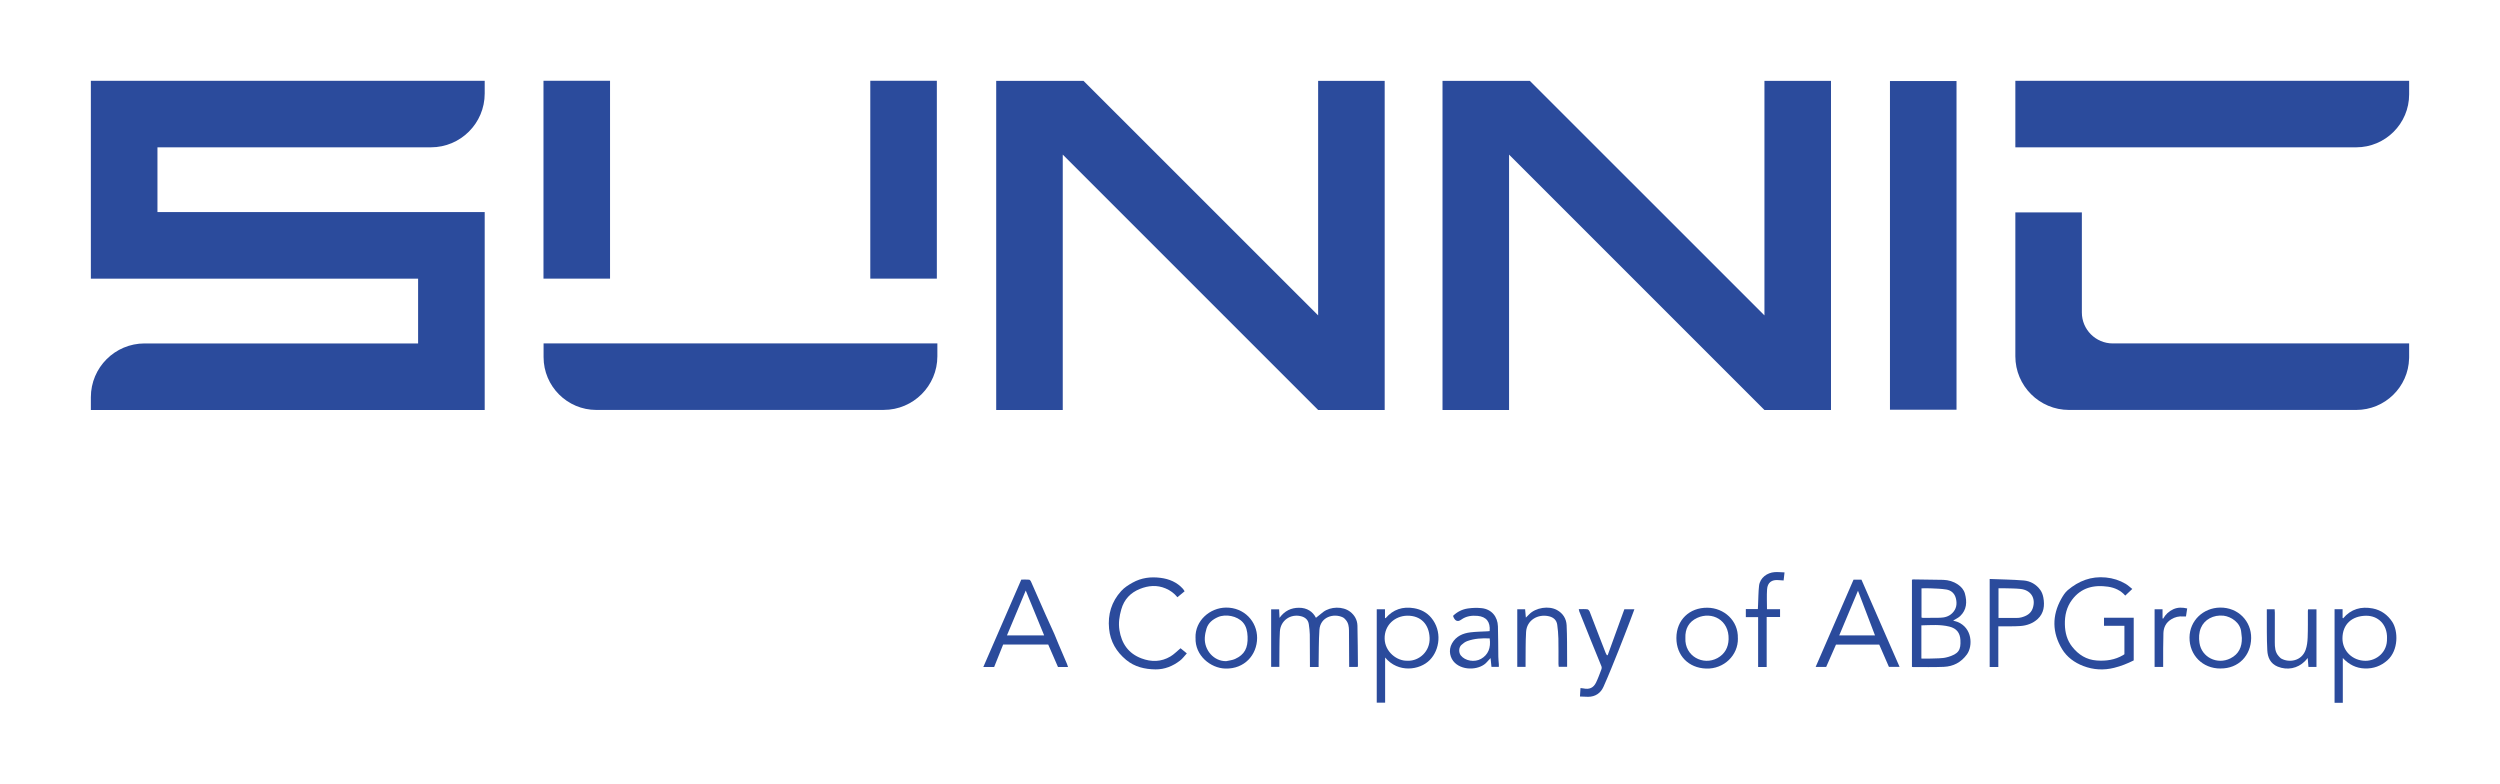 <?xml version="1.0" encoding="UTF-8"?>
<svg xmlns="http://www.w3.org/2000/svg" version="1.1" viewBox="0 0 569.84 178.59">
  <defs>
    <style>
      .cls-1 {
        fill: #2b4b9c;
        stroke-width: 0px;
      }
    </style>
  </defs>
  <path class="cls-1" d="M35.89,33.58v14.76h74.59v45.11H20.71v-2.91c0-6.77,5.49-12.26,12.26-12.26h62.33v-14.76H20.71V18.41h89.77v2.91c0,6.77-5.49,12.26-12.26,12.26h-62.33Z"/>
  <g>
    <path class="cls-1" d="M549.12,78.28v3.41c-.16,6.52-5.5,11.75-12.06,11.75h-65.45c-6.76,0-12.24-5.48-12.24-12.24v-32.78h15.16v22.81c0,3.89,3.16,7.05,7.05,7.05h67.54Z"/>
    <path class="cls-1" d="M459.37,18.41h89.76v3.1c0,6.66-5.41,12.07-12.07,12.07h-77.69v-15.17h0Z"/>
    <path class="cls-1" d="M549.13,78.28v3.1c0,.1,0,.21-.01.31v-3.41h.01Z"/>
  </g>
  <rect class="cls-1" x="430.79" y="18.47" width="15.17" height="74.92"/>
  <g>
    <path class="cls-1" d="M136.13,78.27h65.48c6.65,0,12.04,5.4,12.04,12.04v3.13h-89.76v-2.93c0-6.75,5.48-12.23,12.23-12.23Z" transform="translate(337.55 171.71) rotate(180)"/>
    <rect class="cls-1" x="123.88" y="18.41" width="15.17" height="45.1"/>
    <rect class="cls-1" x="198.37" y="18.41" width="15.17" height="45.1"/>
  </g>
  <polygon class="cls-1" points="315.62 18.44 315.62 93.45 300.45 93.45 242.24 35.24 242.24 93.45 227.07 93.45 227.07 18.44 246.98 18.44 300.45 71.89 300.45 18.44 315.62 18.44"/>
  <polygon class="cls-1" points="417.35 18.44 417.35 93.45 402.18 93.45 343.97 35.24 343.97 93.45 328.8 93.45 328.8 18.44 348.71 18.44 402.18 71.89 402.18 18.44 417.35 18.44"/>
  <g>
    <path class="cls-1" d="M435.8,151.99v-19.85c.15-.03.25-.08.36-.07,2.25.03,4.51.05,6.76.1,1.21.03,2.36.38,3.35,1.05.73.5,1.37,1.19,1.61,2.1.51,1.88.42,3.67-1.09,5.11-.45.43-1.06.68-1.6,1.02.28.08.6.16.92.28,3.49,1.34,3.61,5.54,2.22,7.44-1.33,1.82-3.09,2.73-5.26,2.83-2.33.1-4.66.04-6.99.05-.09,0-.18-.03-.29-.05ZM437.96,150.11c.75,0,1.43.03,2.1,0,1.25-.07,2.56.02,3.74-.3,2.74-.74,3.16-1.73,3.05-3.91-.08-1.64-.88-2.68-2.53-3.08-2.08-.51-4.2-.34-6.37-.28v7.57ZM437.96,140.75c.15.04.26.09.37.09,1.28,0,2.55,0,3.83-.03,1.05-.03,2.03-.26,2.83-1.05.96-.95,1.13-2.09.84-3.32-.27-1.15-1.07-1.89-2.2-2.07-1.2-.19-2.42-.21-3.63-.27-.67-.03-1.34,0-2.02,0v6.66Z"/>
    <path class="cls-1" d="M486.02,134.25c-.56.53-1.06,1-1.6,1.51-1-1.17-2.38-1.8-3.91-2.03-3.25-.47-6.14.2-8.22,2.99-1.25,1.67-1.68,3.58-1.63,5.62.04,1.87.5,3.62,1.68,5.1,1.42,1.79,3.22,2.94,5.57,3.11,2.13.16,4.16-.13,6.03-1.23.1-.06.19-.12.29-.2v-6.47h-4.65v-1.84h6.77v9.72c-1.47.74-2.92,1.31-4.46,1.69-2.4.6-4.73.46-7.02-.41-2.03-.77-3.76-2.05-4.86-3.87-2.25-3.73-2.32-7.61-.17-11.45.4-.71.86-1.45,1.47-1.97,2.5-2.11,5.34-3.22,8.69-2.89,1.63.16,3.12.63,4.51,1.45.52.31.98.75,1.52,1.17Z"/>
    <path class="cls-1" d="M243.43,152.03h-2.28c-.73-1.68-1.47-3.38-2.22-5.11h-10.28c-.69,1.71-1.36,3.38-2.05,5.12h-2.47c2.91-6.69,5.77-13.29,8.66-19.93.62,0,1.2-.03,1.77.02.15.01.35.22.42.39,1.13,2.54,2.24,5.09,3.36,7.62.65,1.47,1.34,2.93,2,4.41.32.72.59,1.46.9,2.19.65,1.54,1.31,3.07,1.97,4.61.08.2.14.41.23.68ZM233.81,134.59c-1.46,3.49-2.86,6.84-4.29,10.24h8.48c-1.4-3.41-2.77-6.74-4.2-10.24Z"/>
    <path class="cls-1" d="M424.29,132.12c2.9,6.63,5.77,13.2,8.69,19.88h-2.43c-.72-1.65-1.46-3.35-2.21-5.08h-9.85c-.76,1.73-1.5,3.4-2.24,5.1h-2.4c2.9-6.68,5.77-13.28,8.64-19.9h1.8ZM419.22,144.83h8.16c-1.31-3.43-2.59-6.78-3.88-10.18-1.42,3.37-2.83,6.74-4.27,10.18Z"/>
    <path class="cls-1" d="M300.56,152.03h-1.98c0-.31,0-.56,0-.82,0-2.2,0-4.4-.03-6.59-.01-.77-.12-1.53-.22-2.29-.13-1.05-.83-1.63-1.78-1.87-2.42-.6-4.68.99-4.82,3.49-.13,2.36-.09,4.73-.12,7.1,0,.31,0,.62,0,.96h-1.87v-13.12h1.82c.03.58.05,1.16.09,1.94,1.17-1.61,2.64-2.29,4.42-2.3,1.85-.01,3.17.88,3.88,2.29.55-.44,1.09-.9,1.65-1.32,1.68-1.27,4.47-1.34,6.14-.07,1.02.78,1.64,1.88,1.67,3.19.07,3.02.08,6.05.11,9.07,0,.09-.03.18-.05.33h-1.95c0-.22,0-.38,0-.54-.01-2.59-.01-5.18-.04-7.78-.01-.85-.13-1.7-.71-2.38-.2-.24-.44-.48-.71-.61-2.03-.97-5.12-.13-5.32,2.86-.17,2.58-.13,5.18-.18,7.77,0,.22,0,.44,0,.69Z"/>
    <path class="cls-1" d="M532.12,138.86h1.84v1.98s.08.06.12.1c1.81-2.14,4.11-2.76,6.76-2.25,1.91.37,3.39,1.46,4.44,3.05,1.36,2.07,1.46,6.46-1.09,8.75-1.47,1.32-3.2,1.94-5.16,1.88-1.98-.06-3.62-.89-5.02-2.39v10.21h-1.88v-21.33ZM544.09,145.5c.08-3.25-2.13-5.19-4.8-5.15-3.17.04-5.35,1.91-5.36,5.17,0,2.86,2.3,5.1,5.26,5.1,2.5,0,5.02-1.97,4.89-5.13Z"/>
    <path class="cls-1" d="M313.82,138.88h1.87v1.96s.09.05.13.08c1.73-2.03,3.93-2.72,6.48-2.29,1.57.27,2.94.97,3.95,2.2,2.48,3,1.95,7.26-.34,9.6-2.3,2.36-7.22,3.01-10.19-.56v10.3h-1.91v-21.3ZM320.86,150.61c2.63.08,5.13-2.14,5-5.22-.13-3.11-2.02-5.1-5.12-5.05-2.72.05-5.2,2.07-5.13,5.25.06,2.98,2.82,5.14,5.24,5.01Z"/>
    <path class="cls-1" d="M270.02,134.77c-.57.48-1.08.9-1.64,1.36-.73-.89-1.62-1.55-2.68-2-1.98-.84-3.94-.67-5.86.1-2.15.86-3.61,2.38-4.26,4.68-.45,1.57-.67,3.12-.42,4.72.49,3.07,2.06,5.33,5.02,6.44,2.25.85,4.51.82,6.61-.44.81-.48,1.48-1.19,2.3-1.87.39.32.85.7,1.43,1.17-.54.58-.98,1.22-1.57,1.66-1.63,1.25-3.5,2.01-5.57,1.99-2.43-.03-4.76-.57-6.68-2.16-2.23-1.84-3.62-4.18-3.9-7.11-.32-3.26.55-6.15,2.75-8.58.72-.8,1.63-1.38,2.6-1.92,2.02-1.13,4.15-1.38,6.37-1.1,1.98.25,3.77.99,5.14,2.53.12.14.21.3.36.53Z"/>
    <path class="cls-1" d="M453.52,131.97c2.62.11,5.19.13,7.75.34,1.54.13,2.88.89,3.8,2.18.35.48.57,1.11.68,1.7.34,1.82.14,3.58-1.29,4.9-1.06.99-2.44,1.49-3.89,1.6-1.35.1-2.7.06-4.05.08-.31,0-.63,0-1.03,0v9.26h-1.97v-20.06ZM455.52,140.85c1.44,0,2.79,0,4.14,0,.35,0,.72-.03,1.06-.12,1.17-.31,2.19-.85,2.61-2.08.77-2.28-.4-4.15-2.79-4.41-1.19-.13-2.39-.11-3.59-.15-.46-.01-.92,0-1.42,0v6.77Z"/>
    <path class="cls-1" d="M360.13,158.75c.05-.71.08-1.28.12-1.92.26.03.46.04.65.08,1.35.29,2.3-.1,2.9-1.34.48-.99.85-2.04,1.24-3.07.07-.17.06-.42,0-.59-.8-2-1.63-3.99-2.44-5.99-.89-2.19-1.76-4.38-2.63-6.57-.05-.13-.06-.28-.11-.5.7,0,1.34-.05,1.96.03.2.02.44.32.53.55.72,1.81,1.4,3.64,2.1,5.45.5,1.31,1.01,2.62,1.53,3.93.07.18.19.35.28.52.06,0,.13.01.19.02,1.27-3.5,2.53-6.99,3.8-10.48h2.29c-.34.92-.65,1.78-.98,2.63-.88,2.27-1.74,4.55-2.65,6.81-1.11,2.76-2.21,5.54-3.43,8.26-.64,1.42-1.85,2.25-3.49,2.26-.59,0-1.17-.04-1.85-.07Z"/>
    <path class="cls-1" d="M506.11,152.38c-4.05,0-7.07-3.03-7.04-7.07.03-3.85,3.12-6.76,6.95-6.82,4.16-.06,7.15,3.12,7.1,6.96-.05,3.94-2.85,6.97-7.01,6.92ZM511,145.41c-.05-.43-.11-.86-.14-1.29-.16-2.23-2.36-3.59-4.02-3.78-2.33-.26-4.39.9-5.17,2.77-.46,1.11-.5,2.26-.33,3.43.47,3.28,4.05,5.04,7.05,3.53,1.91-.96,2.66-2.6,2.61-4.67Z"/>
    <path class="cls-1" d="M339.54,143.87c.2-2.11-.74-3.3-2.74-3.49-1.33-.12-2.61.04-3.75.87-.82.6-1.48.27-1.85-.87.94-.93,2.1-1.5,3.39-1.69,1.03-.15,2.1-.18,3.14-.07,2.3.25,3.63,1.98,3.7,4.13.08,2.29.05,4.58.09,6.87,0,.6.08,1.2.12,1.8.01.18,0,.36,0,.59h-1.68c-.07-.64-.13-1.26-.21-2.01-.32.35-.58.61-.81.88-1.48,1.77-5.3,2.14-7.33.2-1.06-1.01-1.56-2.83-.64-4.44.93-1.64,2.47-2.3,4.23-2.51,1.25-.15,2.51-.16,3.77-.23.18-.01.37-.03.58-.05ZM339.56,145.52c-1.76-.08-3.48.01-5.13.61-.49.18-.95.53-1.34.89-.6.55-.63,1.73-.12,2.38.99,1.25,3.13,1.62,4.61.78,1.61-.91,2.29-2.5,1.97-4.67Z"/>
    <path class="cls-1" d="M272.5,145.39c-.13-3.92,3.29-6.87,6.96-6.9,4.15-.03,7.1,3.19,7.08,6.93-.02,3.83-2.85,7.1-7.26,6.97-3.34-.1-6.93-2.96-6.77-7.01ZM279.5,150.7c.67-.16,1.39-.21,2-.49,2.22-1.01,2.97-2.54,2.87-5.1-.05-1.17-.27-2.36-1.08-3.26-1.29-1.45-3.9-1.97-5.68-1.19-1.2.53-2.21,1.32-2.61,2.64-.2.66-.34,1.35-.38,2.04-.16,2.82,2.04,5.41,4.87,5.36Z"/>
    <path class="cls-1" d="M396.13,145.49c.09,3.84-3.17,7.04-7.24,6.9-4.01-.14-6.79-2.95-6.78-6.98.01-4.08,2.95-6.94,7.08-6.89,3.74.04,7.06,2.91,6.93,6.97ZM384.16,145.42c-.2,4.17,4.06,6.36,7.31,4.58,1.66-.91,2.48-2.41,2.54-4.29.14-4.42-3.82-6.4-7.14-4.88-1.96.9-2.79,2.52-2.71,4.6Z"/>
    <path class="cls-1" d="M516.66,138.87h1.81c.02.29.05.55.05.8,0,2.24-.02,4.47-.01,6.71,0,1.13.05,2.27.88,3.18.2.22.41.46.66.59,1.73.91,4.52.58,5.47-1.98.33-.89.44-1.9.48-2.86.08-2.01.04-4.02.05-6.03,0-.11.02-.22.04-.39h1.92v13.13h-1.83c-.06-.68-.11-1.3-.17-2.04-.28.32-.45.55-.66.75-1.66,1.65-3.99,2.1-6.17,1.22-1.68-.68-2.3-2.12-2.38-3.71-.15-2.81-.09-5.63-.11-8.45,0-.29,0-.59,0-.92Z"/>
    <path class="cls-1" d="M347.73,152h-1.89v-13.12h1.79c.05.59.1,1.17.17,1.9.29-.29.51-.5.72-.72,1.5-1.57,4.49-2.05,6.38-1.01,1.36.75,2.12,1.98,2.19,3.47.13,2.6.09,5.22.11,7.82,0,.52,0,1.05,0,1.65h-1.91c-.02-.21-.06-.43-.06-.64,0-1.93.02-3.87-.02-5.8-.02-1.05-.12-2.09-.26-3.13-.14-1.07-.84-1.69-1.85-1.94-2.56-.62-5.09.88-5.25,3.55-.14,2.34-.09,4.69-.12,7.04,0,.28,0,.56,0,.93Z"/>
    <path class="cls-1" d="M397.94,138.83h2.74c.02-.41.03-.72.05-1.04.07-1.42.06-2.85.22-4.26.22-1.88,1.89-3,3.55-3.12.72-.05,1.44.03,2.26.06-.08.68-.14,1.22-.21,1.84-.44-.03-.81-.05-1.17-.08-1.53-.15-2.5.56-2.6,2.1-.1,1.49-.02,2.99-.02,4.53h2.98v1.77h-3.05v11.4h-1.95v-11.37h-2.8v-1.81Z"/>
    <path class="cls-1" d="M493.06,152.02h-1.95v-13.14h1.81v2.07s.09.04.14.06c.55-.97,1.31-1.69,2.33-2.15,1.03-.46,2.06-.42,3.15-.17-.1.63-.18,1.21-.28,1.82-.27,0-.47.01-.67,0-.96-.07-1.83.13-2.68.65-1.2.73-1.74,1.82-1.79,3.12-.08,2.35-.05,4.7-.06,7.04,0,.2,0,.4,0,.69Z"/>
  </g>
</svg>